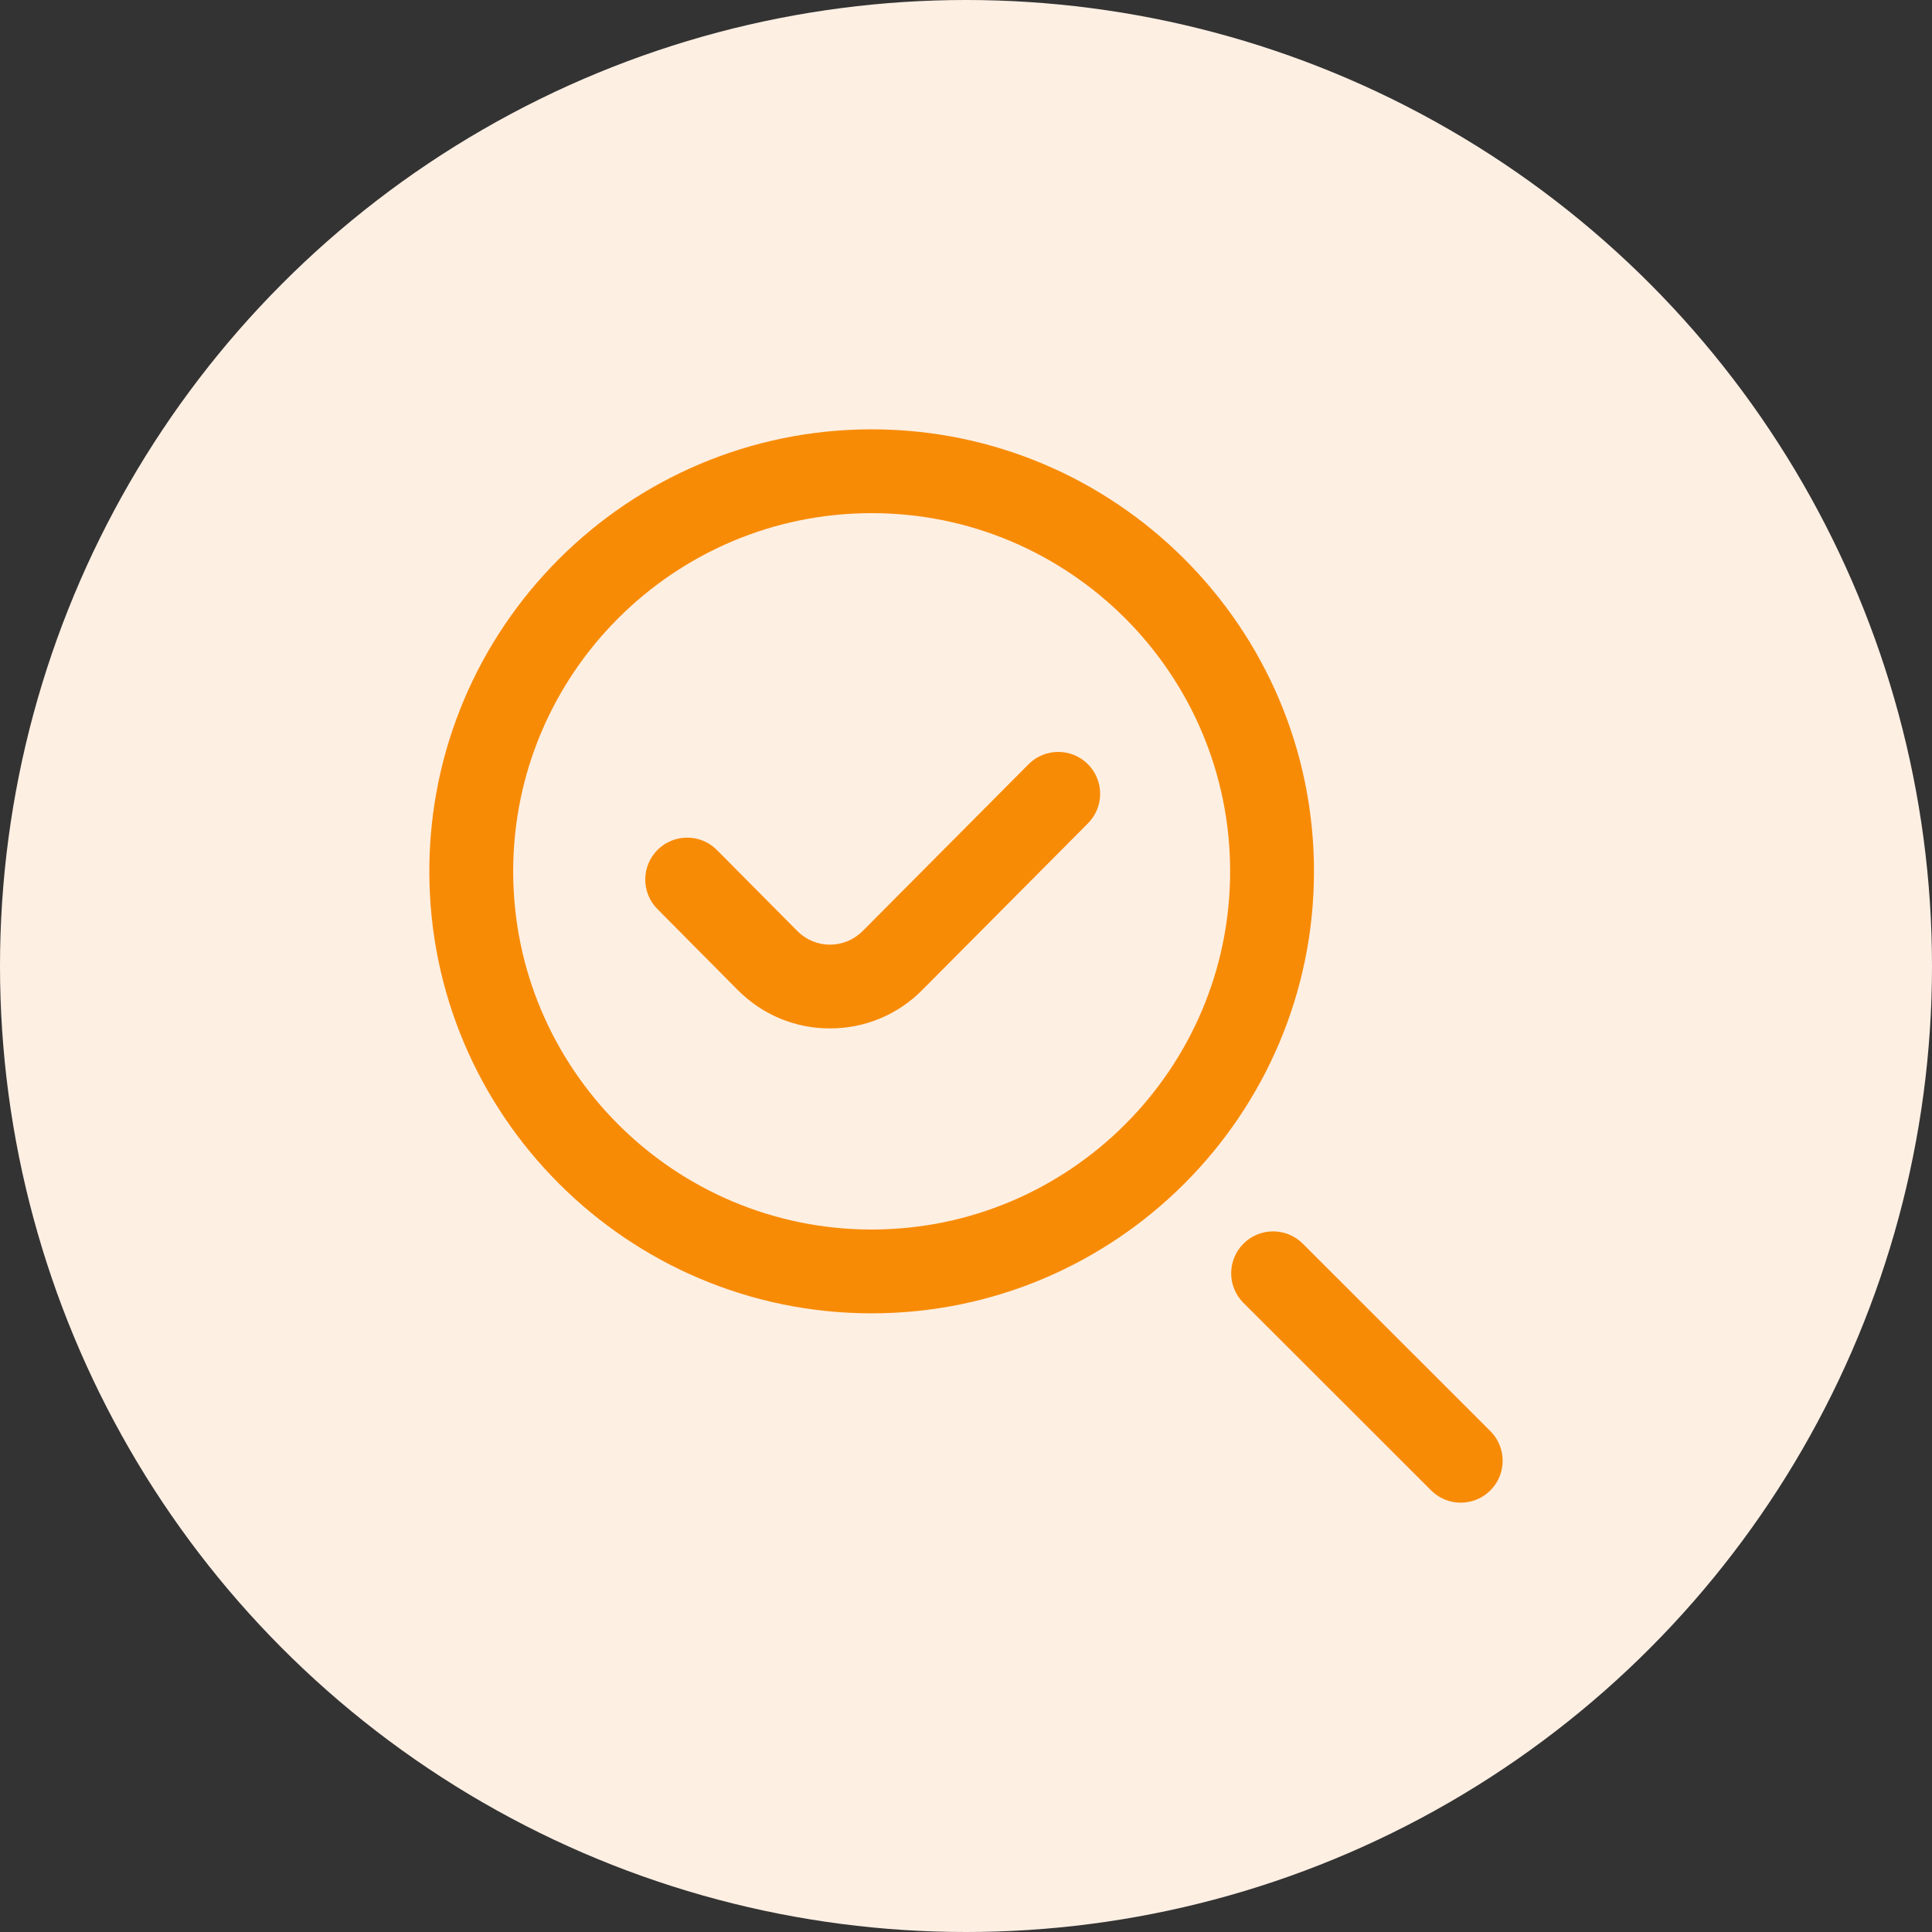 <svg width="45" height="45" viewBox="0 0 45 45" fill="none" xmlns="http://www.w3.org/2000/svg">
<rect x="0" y="0" width="45" height="45" fill="#333333" stroke="none"/>
<circle cx="22.5" cy="22.5" r="22.5" fill="#FEEFE3"/>
<path d="M20.303 30.59C14.622 30.59 10 25.971 10 20.295C10 14.618 14.622 10 20.303 10C25.984 10 30.605 14.618 30.605 20.295C30.605 25.971 25.984 30.59 20.303 30.59ZM20.303 11.952C15.699 11.952 11.953 15.694 11.953 20.295C11.953 24.895 15.699 28.638 20.303 28.638C24.907 28.638 28.652 24.895 28.652 20.295C28.652 15.694 24.907 11.952 20.303 11.952ZM34.714 34.714C35.095 34.333 35.095 33.715 34.714 33.334L30.344 28.967C29.962 28.586 29.344 28.586 28.963 28.967C28.581 29.349 28.581 29.966 28.963 30.347L33.333 34.714C33.524 34.905 33.773 35 34.023 35C34.273 35 34.523 34.905 34.714 34.714ZM21.482 23.058L25.341 19.177C25.721 18.795 25.719 18.177 25.337 17.797C24.954 17.418 24.336 17.419 23.956 17.802L20.096 21.683C19.891 21.889 19.62 22.003 19.332 22.003C19.044 22.003 18.773 21.889 18.569 21.683L16.699 19.799C16.32 19.416 15.701 19.414 15.318 19.793C14.935 20.173 14.933 20.791 15.312 21.173L17.181 23.057C17.756 23.636 18.519 23.954 19.332 23.954C20.145 23.954 20.909 23.636 21.482 23.058Z" fill="#F88B06"/>
</svg>
